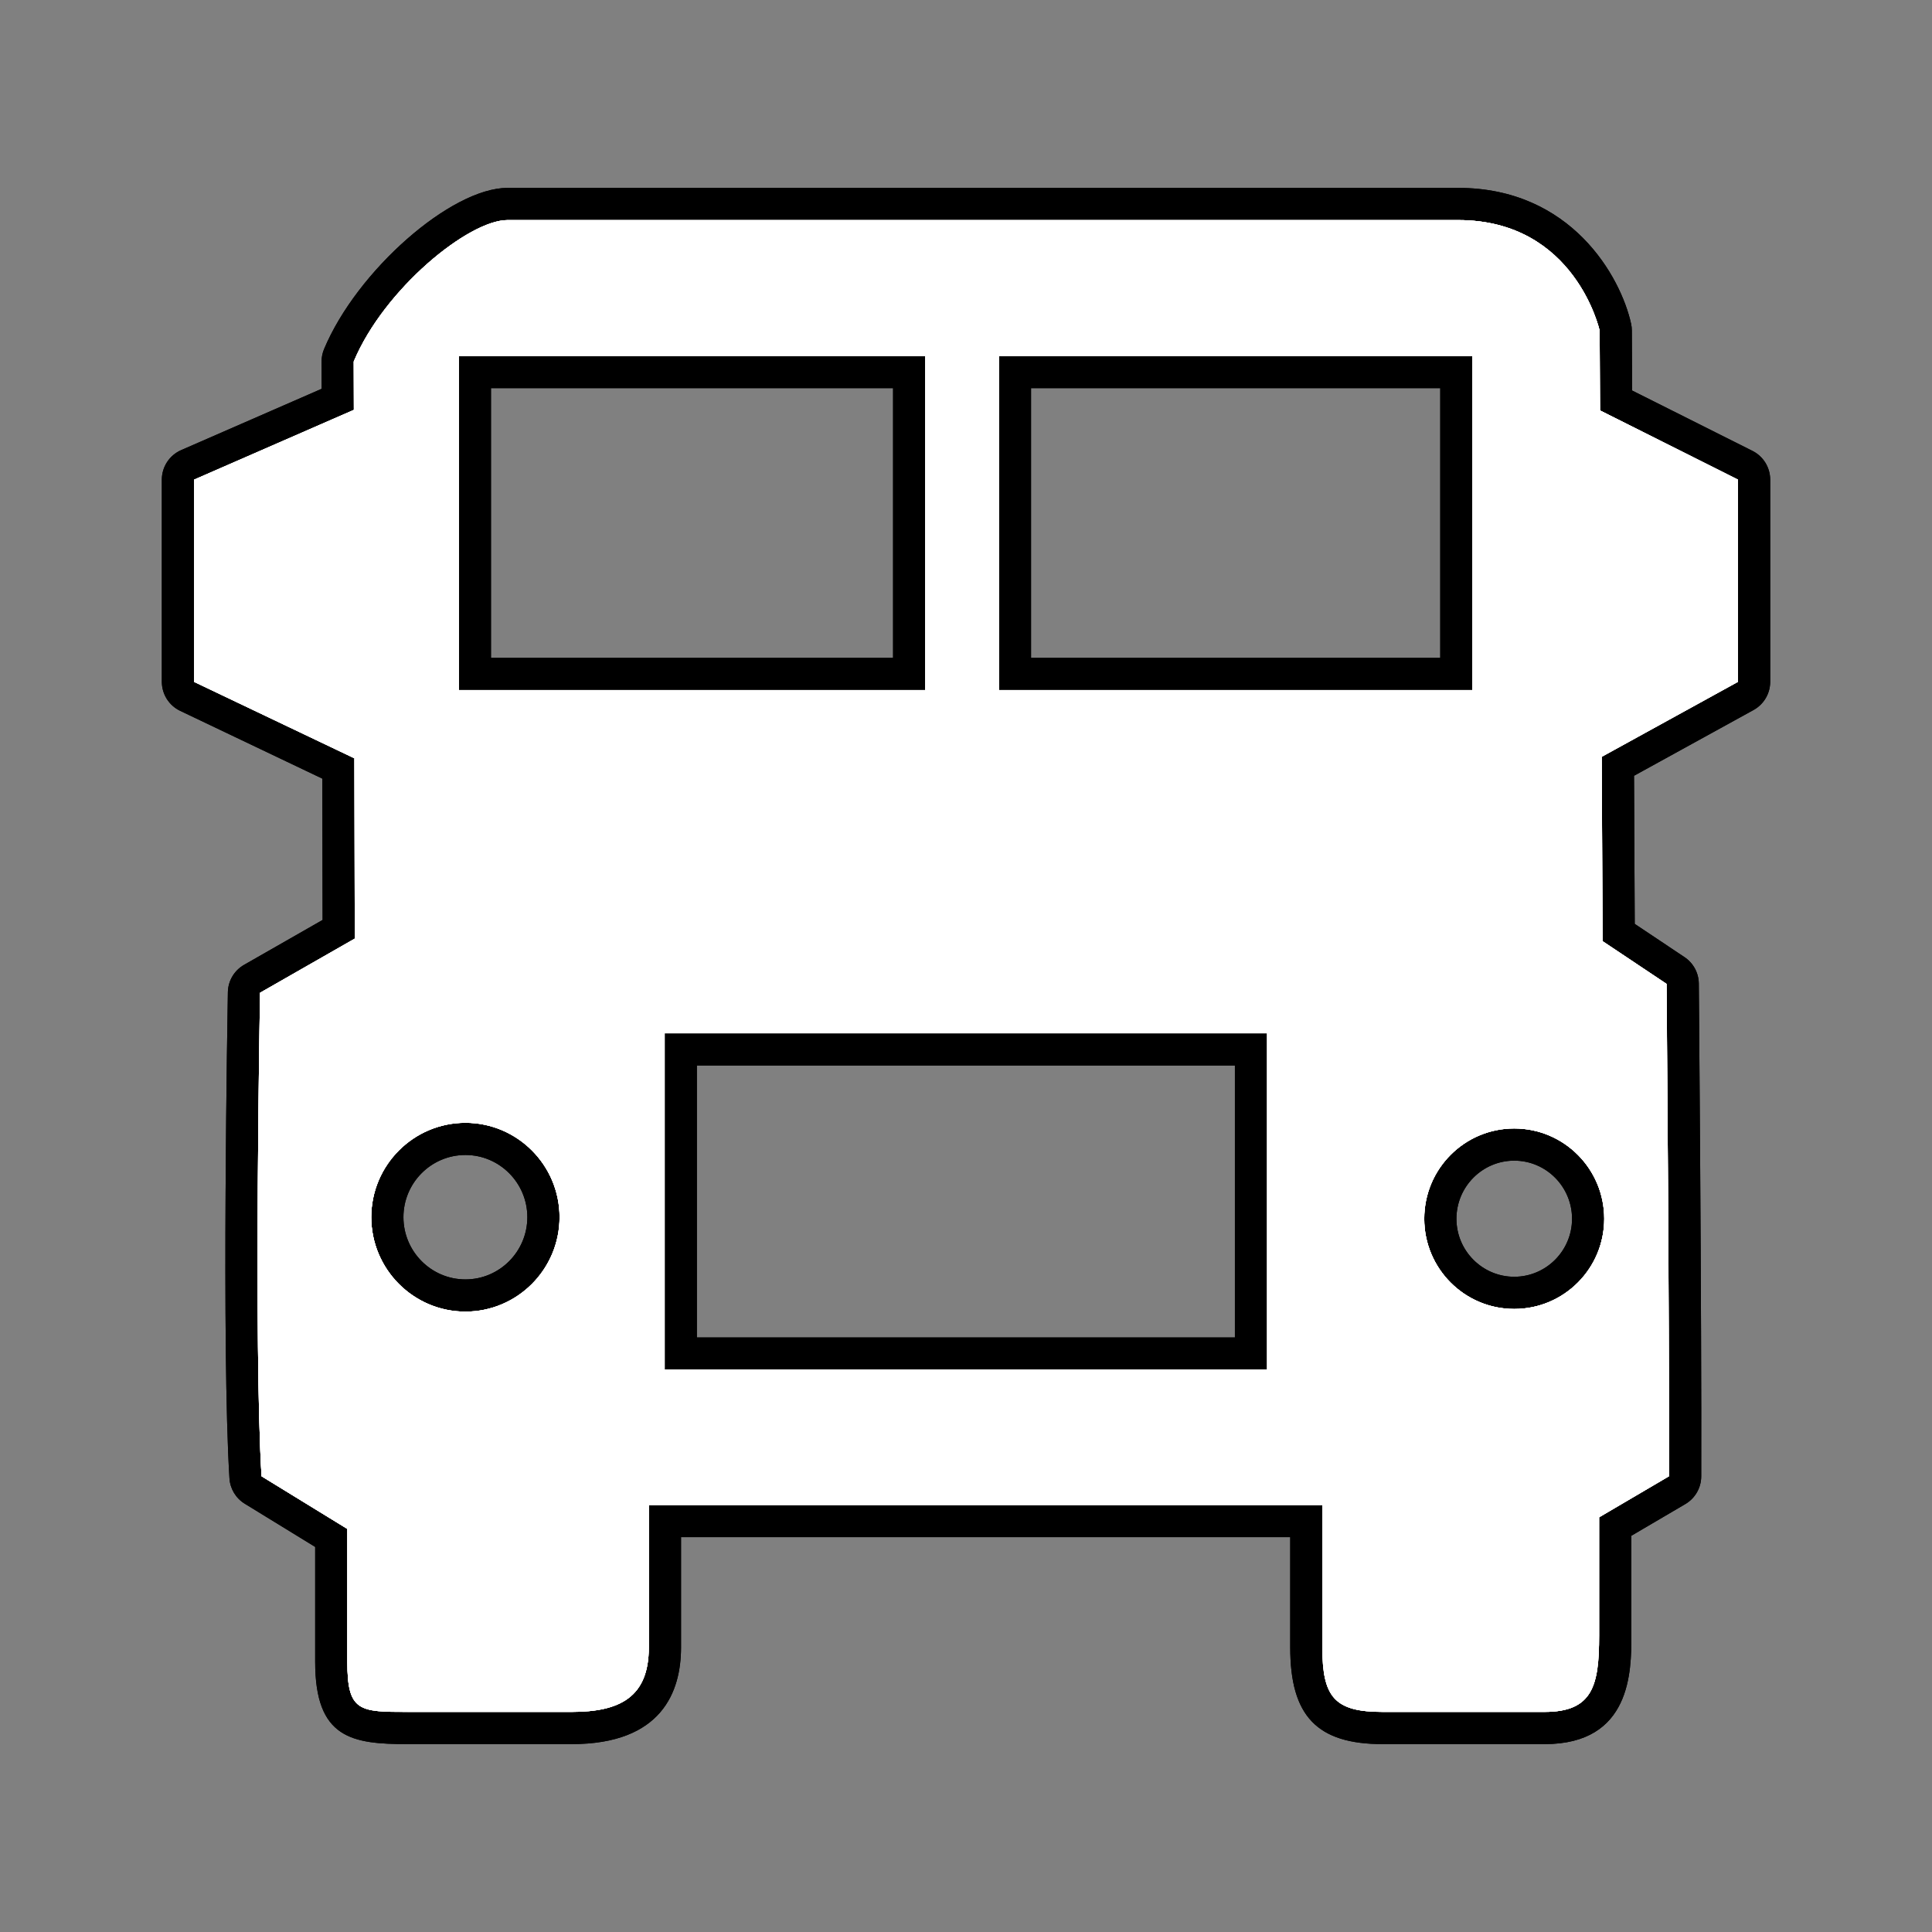 <?xml version="1.0" encoding="utf-8"?>
<!-- Generator: Adobe Illustrator 17.0.1, SVG Export Plug-In . SVG Version: 6.00 Build 0)  -->
<!DOCTYPE svg PUBLIC "-//W3C//DTD SVG 1.1//EN" "http://www.w3.org/Graphics/SVG/1.1/DTD/svg11.dtd">
<svg version="1.1" xmlns="http://www.w3.org/2000/svg" xmlns:xlink="http://www.w3.org/1999/xlink" x="0px" y="0px" width="60px"
	 height="60px" viewBox="0 0 60 60" enable-background="new 0 0 60 60" xml:space="preserve">
<rect x="0" y="0" width="60" height="60" fill="#808080" stroke="none"/>
<g id="hwy_disabled">
	<g id="hd">
		<path fill="#313131" d="M42.943,53.665c-1.753,0-2.375-0.655-2.375-2.504v-3.923H20.649v3.923c0,2.504-2.181,2.504-2.897,2.504
			h-5.09c-1.604,0-2.375-0.087-2.375-2.053v-3.851l-2.425-1.489c-0.139-0.085-0.227-0.232-0.237-0.395
			c-0.246-3.953-0.05-14.944-0.048-15.055c0.003-0.177,0.099-0.338,0.252-0.426l2.69-1.537l-0.009-4.994l-4.699-2.24
			c-0.174-0.083-0.285-0.259-0.285-0.451v-6.277c0-0.199,0.118-0.379,0.3-0.458l4.664-2.037l-0.003-1.173
			c0-0.066,0.013-0.132,0.039-0.193c1.012-2.422,3.809-4.701,5.237-4.701h29.521c3.997,0,4.875,3.788,4.883,3.826
			c0.008,0.034,0.012,0.069,0.012,0.105l0.01,2.172l4.011,2.012c0.169,0.085,0.276,0.258,0.276,0.447v6.277
			c0,0.183-0.099,0.351-0.259,0.438l-3.972,2.185l0.024,5.162l1.766,1.18c0.138,0.092,0.221,0.246,0.222,0.412
			c0.001,0.102,0.088,10.24,0.075,15.296c0,0.177-0.094,0.341-0.247,0.43l-1.922,1.13v3.391c0,1.142,0,2.867-2.194,2.867H42.943z
			 M38.851,42.035v-9.446H21.142v9.446H38.851z M14.455,35.37c-1.337,0-2.425,1.091-2.425,2.431c0,1.342,1.088,2.433,2.425,2.433
			c1.336,0,2.423-1.091,2.423-2.433C16.877,36.461,15.791,35.37,14.455,35.37z M47.026,35.545c-1.266,0-2.295,1.034-2.295,2.305
			c0,1.27,1.03,2.302,2.295,2.302s2.295-1.032,2.295-2.302C49.321,36.579,48.292,35.545,47.026,35.545z M45.228,20.932v-9.376H31.52
			v9.376H45.228z M28.235,20.932v-9.376H14.748v9.376H28.235z"/>
		<path d="M45.283,6.835c3.641,0,4.395,3.433,4.395,3.433l0.012,2.479l4.285,2.149v6.278l-4.232,2.328l0.027,5.726l1.987,1.327
			c0,0,0.088,10.18,0.075,15.291l-2.169,1.274v3.677c0,1.547-0.196,2.367-1.694,2.367h-5.025c-1.5,0-1.875-0.459-1.875-2.004v-4.423
			H20.149v4.423c0,1.545-0.897,2.004-2.397,2.004h-5.09c-1.5,0-1.875-0.006-1.875-1.553v-4.13l-2.664-1.635
			c-0.247-3.979-0.047-15.015-0.047-15.015l2.942-1.682l-0.012-6.262L11,23.546l-4.974-2.371v-6.278l4.964-2.167l-0.004-1.502
			c0.94-2.25,3.567-4.393,4.776-4.393H45.283 M31.02,21.432h14.708V11.055H31.02V21.432 M14.248,21.432h14.487V11.055H14.248V21.432
			 M20.642,42.535h18.709V32.089H20.642V42.535 M14.454,40.733c1.61,0,2.923-1.315,2.923-2.933c0-1.616-1.313-2.931-2.923-2.931
			c-1.614,0-2.925,1.315-2.925,2.931C11.53,39.418,12.841,40.733,14.454,40.733 M47.026,40.651c1.543,0,2.795-1.254,2.795-2.801
			c0-1.551-1.252-2.805-2.795-2.805c-1.545,0-2.795,1.254-2.795,2.805C44.23,39.397,45.481,40.651,47.026,40.651 M45.283,5.835
			H15.762c-1.752,0-4.681,2.574-5.698,5.007c-0.051,0.123-0.078,0.255-0.077,0.388l0.002,0.845l-4.363,1.904
			c-0.364,0.159-0.6,0.519-0.6,0.916v6.278c0,0.386,0.222,0.737,0.57,0.903l4.415,2.105l0.008,4.389L7.58,29.964
			c-0.306,0.175-0.497,0.498-0.503,0.85c-0.008,0.452-0.198,11.122,0.049,15.095c0.02,0.325,0.197,0.62,0.475,0.79l2.187,1.342
			v3.571c0,2.375,1.138,2.553,2.875,2.553h5.09c2.807,0,3.397-1.634,3.397-3.004v-3.423h18.919v3.423
			c0,2.134,0.833,3.004,2.875,3.004h5.025c2.694,0,2.694-2.274,2.694-3.367v-3.104l1.676-0.984c0.305-0.179,0.493-0.506,0.494-0.86
			c0.014-5.059-0.074-15.201-0.075-15.303c-0.003-0.331-0.169-0.639-0.445-0.823l-1.545-1.032l-0.022-4.6l3.711-2.042
			c0.32-0.176,0.518-0.512,0.518-0.876v-6.278c0-0.378-0.213-0.724-0.552-0.894l-3.736-1.874l-0.009-1.865
			c0-0.071-0.008-0.141-0.023-0.21C50.334,8.595,48.799,5.835,45.283,5.835L45.283,5.835z M32.02,12.055h12.708v8.376H32.02V12.055
			L32.02,12.055z M15.248,12.055h12.487v8.376H15.248V12.055L15.248,12.055z M21.642,33.089h16.709v8.447H21.642V33.089
			L21.642,33.089z M14.454,39.733c-1.061,0-1.925-0.867-1.925-1.933c0-1.065,0.863-1.931,1.925-1.931
			c1.06,0,1.923,0.866,1.923,1.931C16.377,38.866,15.515,39.733,14.454,39.733L14.454,39.733z M47.026,39.651
			c-0.99,0-1.795-0.808-1.795-1.801c0-0.995,0.805-1.805,1.795-1.805c0.99,0,1.795,0.81,1.795,1.805
			C48.821,38.843,48.016,39.651,47.026,39.651L47.026,39.651z"/>
	</g>
</g>
<g id="hwy">
	<g id="h_2_">
		<path fill="#FFFFFF" d="M42.943,53.665c-1.753,0-2.375-0.655-2.375-2.504v-3.923H20.649v3.923c0,2.504-2.181,2.504-2.897,2.504
			h-5.09c-1.604,0-2.375-0.087-2.375-2.053v-3.851l-2.425-1.489c-0.139-0.085-0.227-0.232-0.237-0.395
			c-0.246-3.953-0.05-14.944-0.048-15.055c0.003-0.177,0.099-0.338,0.252-0.426l2.69-1.537l-0.009-4.994l-4.699-2.24
			c-0.174-0.083-0.285-0.259-0.285-0.451v-6.277c0-0.199,0.118-0.379,0.3-0.458l4.664-2.037l-0.003-1.173
			c0-0.066,0.013-0.132,0.039-0.193c1.012-2.422,3.809-4.701,5.237-4.701h29.521c3.997,0,4.875,3.788,4.883,3.826
			c0.008,0.034,0.012,0.069,0.012,0.105l0.01,2.172l4.011,2.012c0.169,0.085,0.276,0.258,0.276,0.447v6.277
			c0,0.183-0.099,0.351-0.259,0.438l-3.972,2.185l0.024,5.162l1.766,1.18c0.138,0.092,0.221,0.246,0.222,0.412
			c0.001,0.102,0.088,10.24,0.075,15.296c0,0.177-0.094,0.341-0.247,0.43l-1.922,1.13v3.391c0,1.142,0,2.867-2.194,2.867H42.943z
			 M38.851,42.035v-9.446H21.142v9.446H38.851z M14.455,35.37c-1.337,0-2.425,1.091-2.425,2.431c0,1.342,1.088,2.433,2.425,2.433
			c1.336,0,2.423-1.091,2.423-2.433C16.877,36.461,15.791,35.37,14.455,35.37z M47.026,35.545c-1.266,0-2.295,1.034-2.295,2.305
			c0,1.27,1.03,2.302,2.295,2.302s2.295-1.032,2.295-2.302C49.321,36.579,48.292,35.545,47.026,35.545z M45.228,20.932v-9.376H31.52
			v9.376H45.228z M28.235,20.932v-9.376H14.748v9.376H28.235z"/>
		<path d="M45.283,6.835c3.641,0,4.395,3.433,4.395,3.433l0.012,2.479l4.285,2.149v6.278l-4.232,2.328l0.027,5.726l1.987,1.327
			c0,0,0.088,10.18,0.075,15.291l-2.169,1.274v3.677c0,1.547-0.196,2.367-1.694,2.367h-5.025c-1.5,0-1.875-0.459-1.875-2.004v-4.423
			H20.149v4.423c0,1.545-0.897,2.004-2.397,2.004h-5.09c-1.5,0-1.875-0.006-1.875-1.553v-4.13l-2.664-1.635
			c-0.247-3.979-0.047-15.015-0.047-15.015l2.942-1.682l-0.012-6.262L11,23.546l-4.974-2.371v-6.278l4.964-2.167l-0.004-1.502
			c0.94-2.25,3.567-4.393,4.776-4.393H45.283 M31.02,21.432h14.708V11.055H31.02V21.432 M14.248,21.432h14.487V11.055H14.248V21.432
			 M20.642,42.535h18.709V32.089H20.642V42.535 M14.454,40.733c1.61,0,2.923-1.315,2.923-2.933c0-1.616-1.313-2.931-2.923-2.931
			c-1.614,0-2.925,1.315-2.925,2.931C11.53,39.418,12.841,40.733,14.454,40.733 M47.026,40.651c1.543,0,2.795-1.254,2.795-2.801
			c0-1.551-1.252-2.805-2.795-2.805c-1.545,0-2.795,1.254-2.795,2.805C44.23,39.397,45.481,40.651,47.026,40.651 M45.283,5.835
			H15.762c-1.752,0-4.681,2.574-5.698,5.007c-0.051,0.123-0.078,0.255-0.077,0.388l0.002,0.845l-4.363,1.904
			c-0.364,0.159-0.6,0.519-0.6,0.916v6.278c0,0.386,0.222,0.737,0.57,0.903l4.415,2.105l0.008,4.389L7.58,29.964
			c-0.306,0.175-0.497,0.498-0.503,0.85c-0.008,0.452-0.198,11.122,0.049,15.095c0.02,0.325,0.197,0.62,0.475,0.79l2.187,1.342
			v3.571c0,2.375,1.138,2.553,2.875,2.553h5.09c2.807,0,3.397-1.634,3.397-3.004v-3.423h18.919v3.423
			c0,2.134,0.833,3.004,2.875,3.004h5.025c2.694,0,2.694-2.274,2.694-3.367v-3.104l1.676-0.984c0.305-0.179,0.493-0.506,0.494-0.86
			c0.014-5.059-0.074-15.201-0.075-15.303c-0.003-0.331-0.169-0.639-0.445-0.823l-1.545-1.032l-0.022-4.6l3.711-2.042
			c0.32-0.176,0.518-0.512,0.518-0.876v-6.278c0-0.378-0.213-0.724-0.552-0.894l-3.736-1.874l-0.009-1.865
			c0-0.071-0.008-0.141-0.023-0.21C50.334,8.595,48.799,5.835,45.283,5.835L45.283,5.835z M32.02,12.055h12.708v8.376H32.02V12.055
			L32.02,12.055z M15.248,12.055h12.487v8.376H15.248V12.055L15.248,12.055z M21.642,33.089h16.709v8.447H21.642V33.089
			L21.642,33.089z M14.454,39.733c-1.061,0-1.925-0.867-1.925-1.933c0-1.065,0.863-1.931,1.925-1.931
			c1.06,0,1.923,0.866,1.923,1.931C16.377,38.866,15.515,39.733,14.454,39.733L14.454,39.733z M47.026,39.651
			c-0.99,0-1.795-0.808-1.795-1.801c0-0.995,0.805-1.805,1.795-1.805c0.99,0,1.795,0.81,1.795,1.805
			C48.821,38.843,48.016,39.651,47.026,39.651L47.026,39.651z"/>
	</g>
</g>
<g id="group">
	<path id="g" fill="#FFFFFF" d="M49.742,23.503l0.027,5.726l1.986,1.327c0,0,0.088,10.18,0.075,15.291l-2.169,1.274v3.677
		c0,1.547-0.196,2.367-1.694,2.367h-5.025c-1.5,0-1.875-0.459-1.875-2.004v-4.423H20.149v4.423c0,1.545-0.897,2.004-2.397,2.004
		h-5.09c-1.5,0-1.875-0.006-1.875-1.553v-4.13l-2.664-1.635c-0.247-3.979-0.047-15.015-0.047-15.015l2.942-1.682l-0.012-6.262
		L11,23.546l-4.974-2.371v-6.278l4.964-2.167l-0.004-1.502c0.94-2.25,3.567-4.393,4.776-4.393h29.521
		c3.641,0,4.395,3.433,4.395,3.433l0.012,2.479l4.285,2.149v6.278L49.742,23.503L49.742,23.503z M20.642,42.535h18.709V32.089
		H20.642V42.535L20.642,42.535z M11.53,37.801c0,1.617,1.311,2.933,2.925,2.933c1.61,0,2.923-1.315,2.923-2.933
		c0-1.616-1.313-2.931-2.923-2.931C12.841,34.87,11.53,36.185,11.53,37.801L11.53,37.801z M28.735,11.055H14.248v10.376h14.487
		V11.055L28.735,11.055z M45.728,11.055H31.02v10.376h14.708V11.055L45.728,11.055z M47.026,35.045
		c-1.545,0-2.795,1.254-2.795,2.805c0,1.547,1.25,2.801,2.795,2.801c1.543,0,2.795-1.254,2.795-2.801
		C49.821,36.299,48.569,35.045,47.026,35.045L47.026,35.045z"/>
</g>
<g id="disabled">
	<path id="d_2_" fill="#FFFFFF" d="M49.742,23.503l0.027,5.726l1.986,1.327c0,0,0.088,10.18,0.075,15.291l-2.169,1.274v3.677
		c0,1.547-0.196,2.367-1.694,2.367h-5.025c-1.5,0-1.875-0.459-1.875-2.004v-4.423H20.149v4.423c0,1.545-0.897,2.004-2.397,2.004
		h-5.09c-1.5,0-1.875-0.006-1.875-1.553v-4.13l-2.664-1.635c-0.247-3.979-0.047-15.015-0.047-15.015l2.942-1.682l-0.012-6.262
		L11,23.546l-4.974-2.371v-6.278l4.964-2.167l-0.004-1.502c0.94-2.25,3.567-4.393,4.776-4.393h29.521
		c3.641,0,4.395,3.433,4.395,3.433l0.012,2.479l4.285,2.149v6.278L49.742,23.503L49.742,23.503z M20.642,42.535h18.709V32.089
		H20.642V42.535L20.642,42.535z M11.53,37.801c0,1.617,1.311,2.933,2.925,2.933c1.61,0,2.923-1.315,2.923-2.933
		c0-1.616-1.313-2.931-2.923-2.931C12.841,34.87,11.53,36.185,11.53,37.801L11.53,37.801z M28.735,11.055H14.248v10.376h14.487
		V11.055L28.735,11.055z M45.728,11.055H31.02v10.376h14.708V11.055L45.728,11.055z M47.026,35.045
		c-1.545,0-2.795,1.254-2.795,2.805c0,1.547,1.25,2.801,2.795,2.801c1.543,0,2.795-1.254,2.795-2.801
		C49.821,36.299,48.569,35.045,47.026,35.045L47.026,35.045z"/>
</g>
<g id="normal">
	<path id="n" fill="#FFFFFF" d="M49.742,23.503l0.027,5.726l1.986,1.327c0,0,0.088,10.18,0.075,15.291l-2.169,1.274v3.677
		c0,1.547-0.196,2.367-1.694,2.367h-5.025c-1.5,0-1.875-0.459-1.875-2.004v-4.423H20.149v4.423c0,1.545-0.897,2.004-2.397,2.004
		h-5.09c-1.5,0-1.875-0.006-1.875-1.553v-4.13l-2.664-1.635c-0.247-3.979-0.047-15.015-0.047-15.015l2.942-1.682l-0.012-6.262
		L11,23.546l-4.974-2.371v-6.278l4.964-2.167l-0.004-1.502c0.94-2.25,3.567-4.393,4.776-4.393h29.521
		c3.641,0,4.395,3.433,4.395,3.433l0.012,2.479l4.285,2.149v6.278L49.742,23.503L49.742,23.503z M20.642,42.535h18.709V32.089
		H20.642V42.535L20.642,42.535z M11.53,37.801c0,1.617,1.311,2.933,2.925,2.933c1.61,0,2.923-1.315,2.923-2.933
		c0-1.616-1.313-2.931-2.923-2.931C12.841,34.87,11.53,36.185,11.53,37.801L11.53,37.801z M28.735,11.055H14.248v10.376h14.487
		V11.055L28.735,11.055z M45.728,11.055H31.02v10.376h14.708V11.055L45.728,11.055z M47.026,35.045
		c-1.545,0-2.795,1.254-2.795,2.805c0,1.547,1.25,2.801,2.795,2.801c1.543,0,2.795-1.254,2.795-2.801
		C49.821,36.299,48.569,35.045,47.026,35.045L47.026,35.045z"/>
</g>
</svg>
